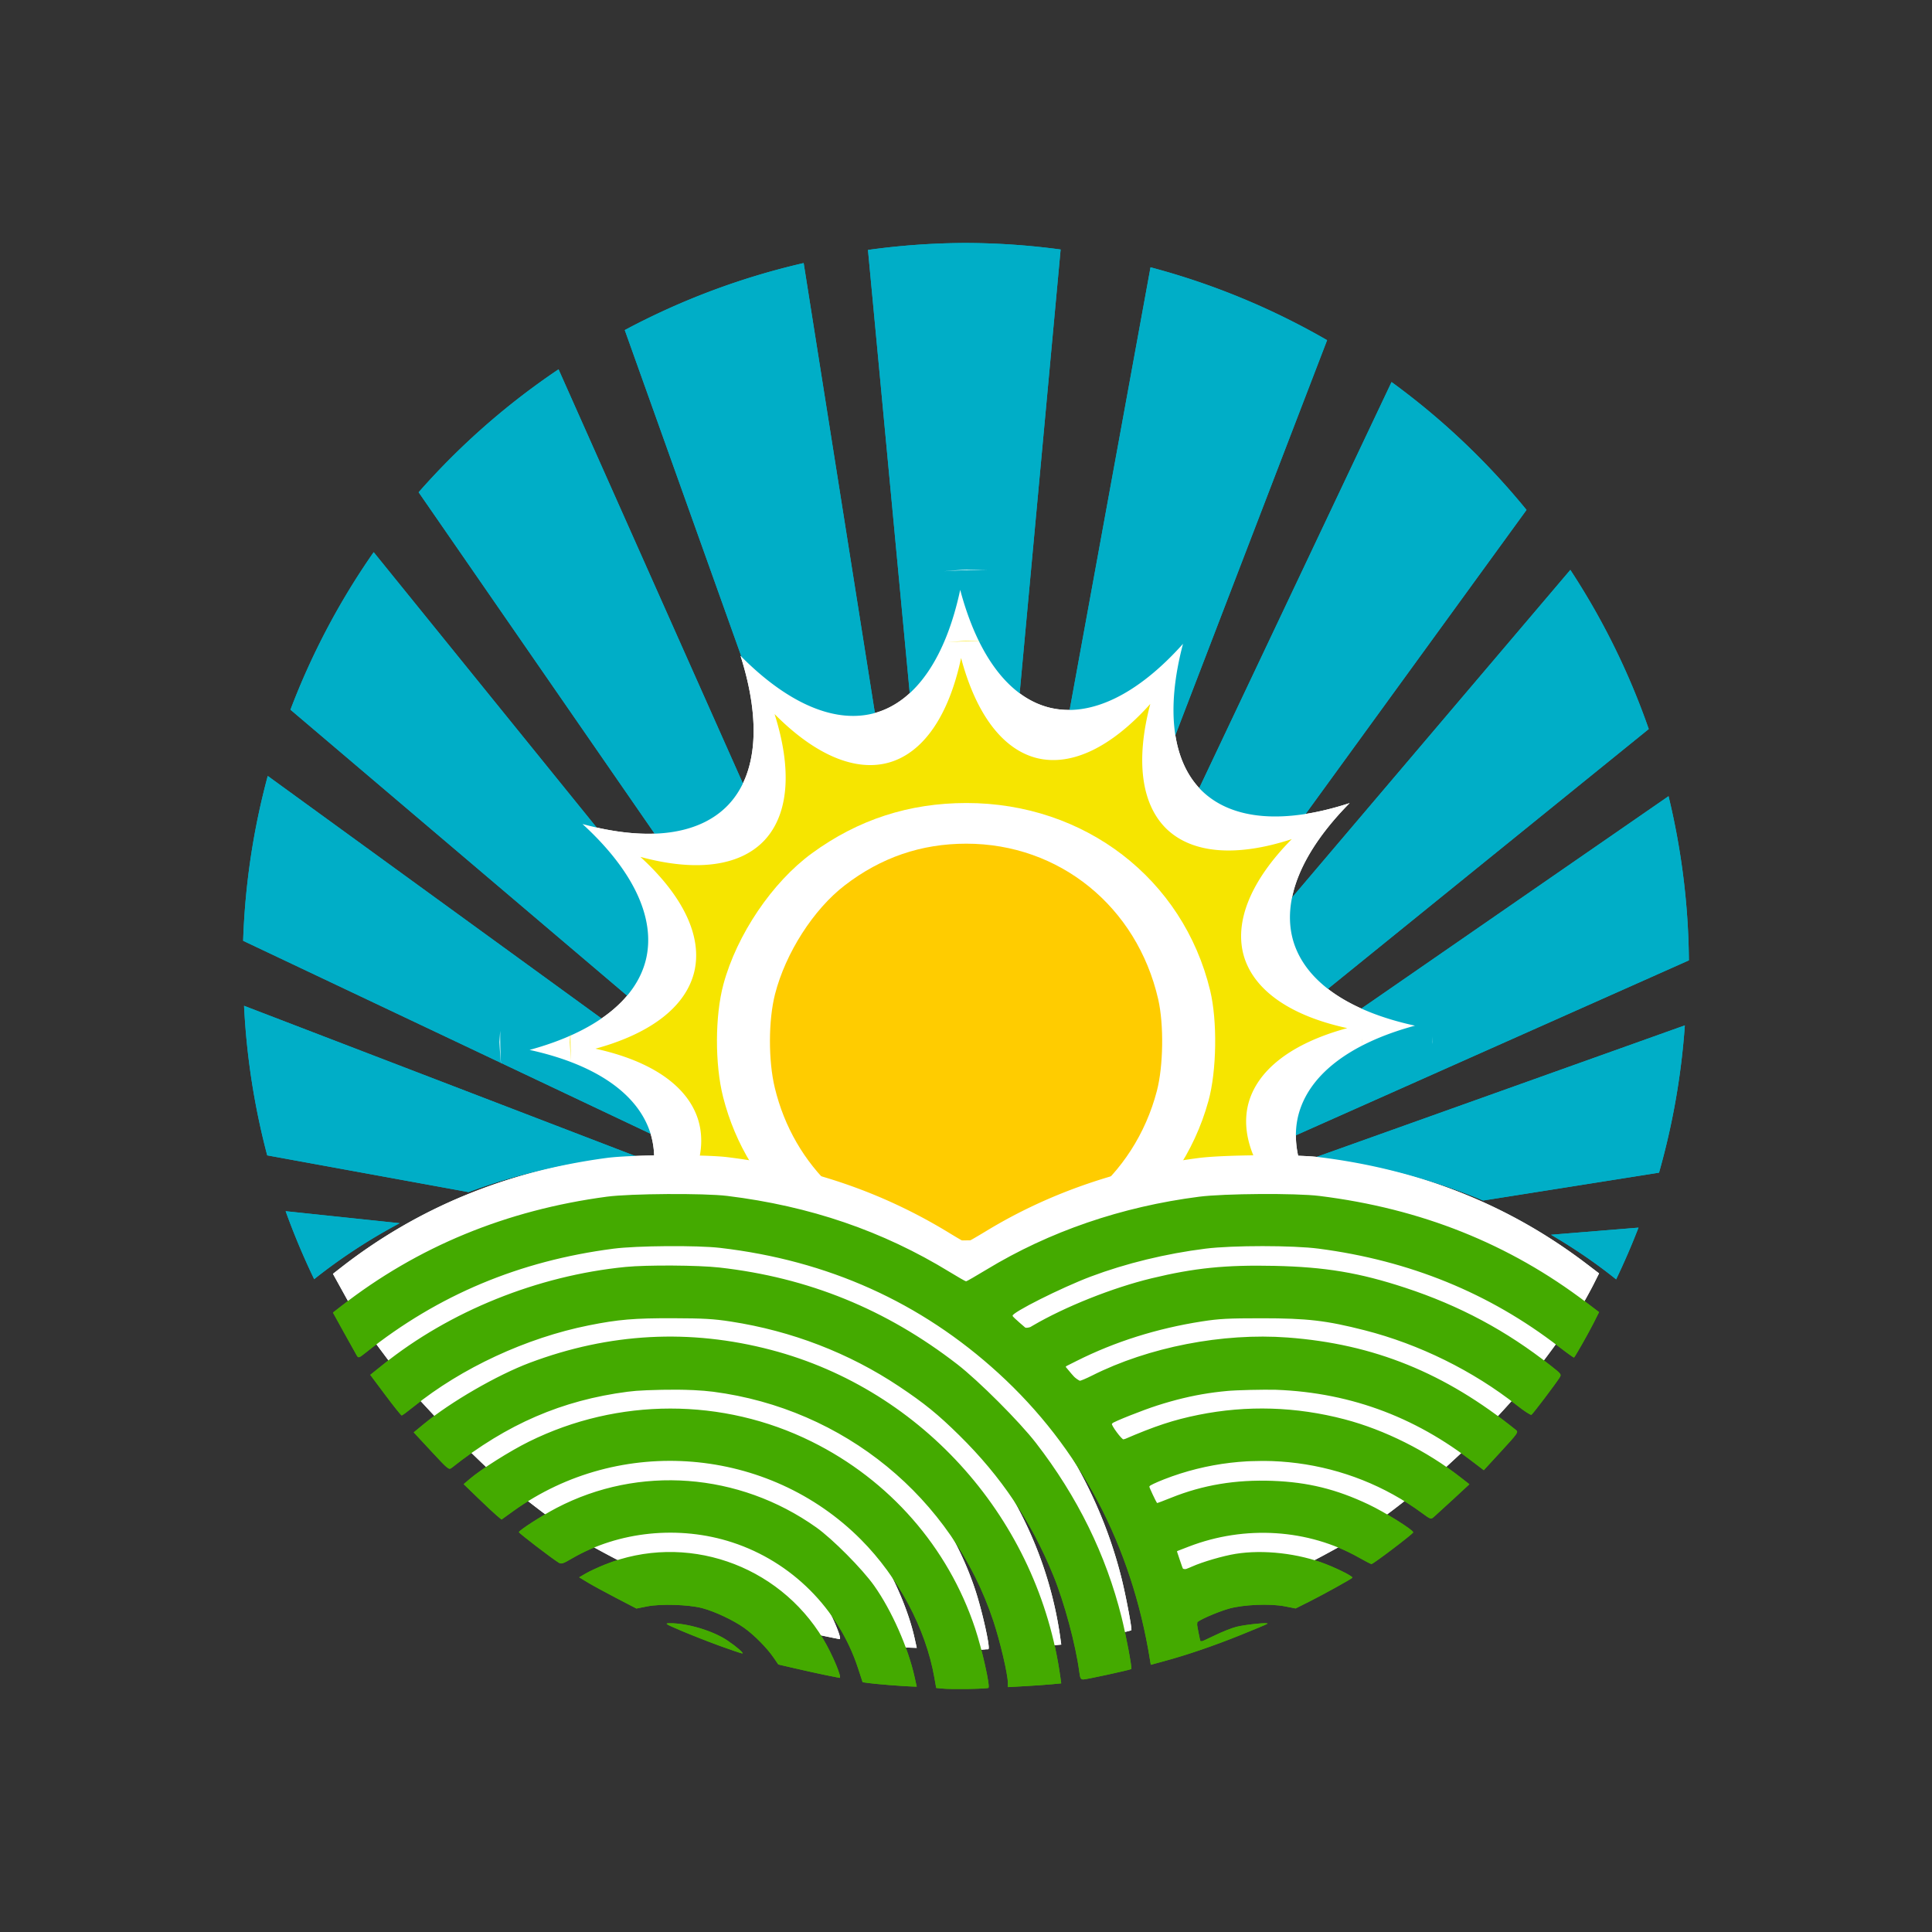 <?xml version="1.0" encoding="UTF-8"?>
<!-- Created with Inkscape (http://www.inkscape.org/) -->
<svg width="512" height="512" version="1.1" viewBox="0 0 512 512" xmlns="http://www.w3.org/2000/svg" xmlns:xlink="http://www.w3.org/1999/xlink">
 <rect x="0" y="0" width="512" height="512" fill="#333333" stroke="none"/>
 <g transform="translate(5.154 6.847)">
  <path id="path196" d="m250.62 57.545a191.84 191.84 0 0 0-25.752 1.845l24.617 261.22c0.374 0.222 0.768 0.409 1.14 0.634 0.385-0.233 0.782-0.443 1.168-0.672l24.13-261.3a191.84 191.84 0 0 0-25.303-1.727zm-42.796 5.322a191.84 191.84 0 0 0-47.408 17.758l84.887 237.65c1.085 0.597 2.175 1.183 3.245 1.807zm91.921 1.126-46.75 255.88c1.136-0.658 2.267-1.321 3.42-1.949l90.128-234.62a191.84 191.84 0 0 0-46.798-19.314zm-156.88 27.034a191.84 191.84 0 0 0-37.077 32.583l131.86 190.73c2.007 0.958 3.997 1.943 5.96 2.99zm220.76 3.373-105.43 222.6c2.103-1.11 4.233-2.17 6.386-3.179l134.81-185.53a191.84 191.84 0 0 0-35.766-33.893zm-269.75 45.085a191.84 191.84 0 0 0-22.053 41.746l148.39 126.04c4.729 1.573 9.361 3.401 13.912 5.43zm317.13 4.697-142.63 167.92c4.923-2.143 9.954-4.033 15.076-5.643l148.33-120.1a191.84 191.84 0 0 0-20.776-42.176zm-345.2 54.607a191.84 191.84 0 0 0-6.523 43.685l120.72 57.176c10.606 0.543 21.154 2.204 31.414 4.943zm371.22 5.369-144.21 99.697c1.158-0.284 2.312-0.585 3.477-0.842 9.761-2.18 19.73-3.344 29.721-3.534l116.41-51.821a191.84 191.84 0 0 0-5.393-43.501zm-377.5 55.544a191.84 191.84 0 0 0 6.14 39.636l53.354 9.735c14.307-5.346 29.411-8.551 44.659-9.385zm381.82 5.189-98.567 35.208c15.491 1.41 30.761 5.174 45.104 11.211l46.623-7.384a191.84 191.84 0 0 0 6.84-39.035zm-370.8 49.243a191.84 191.84 0 0 0 7.559 18.009c7.078-5.628 14.674-10.583 22.654-14.83zm358.52 4.357-23.174 1.887c6.024 3.529 11.808 7.454 17.247 11.821a191.84 191.84 0 0 0 5.927-13.709z" fill="#00aec7" style="mix-blend-mode:normal"/>
  <g id="g178" transform="matrix(3.813 0 0 3.86 -1057 -805.09)">
   <path d="m343 245.91a32.43 32.43 0 0 0-1.533 0.109 32.429 32.43 0 0 1 3.022-0.071 32.43 32.43 0 0 0-1.489-0.038zm1.558 0.04a32.429 32.43 0 0 1 4.499 0.536 32.43 32.43 0 0 0-4.499-0.536zm-5.409 0.235a32.43 32.43 0 0 0-2.278 0.384 32.429 32.43 0 0 1 2.278-0.384zm10.022 0.32a32.429 32.43 0 0 1 4.298 1.151 32.43 32.43 0 0 0-4.298-1.151zm-14.559 0.556a32.43 32.43 0 0 0-2.197 0.702 32.429 32.43 0 0 1 2.197-0.702zm7.981 0.235a29.7 12.837 73.623 0 1-5.84 8.43 29.7 12.837 73.623 0 1-9.427-3.902 29.7 12.837 43.623 0 1-0.841 10.221 29.7 12.837 43.623 0 1-10.143 1.327 29.699 12.838 13.623 0 1 4.414 9.284 29.699 12.838 13.623 0 1-8.093 6.225 12.837 29.699 73.622 0 1 8.433 5.825 12.837 29.699 73.622 0 1-3.898 9.441 12.837 29.7 43.622 0 1 10.219 0.827 12.837 29.7 43.622 0 1 1.345 10.125 12.837 29.7 13.622 0 1 9.264-4.392 12.837 29.7 13.622 0 1 6.222 8.124 29.7 12.837 73.623 0 1 5.831-8.466 29.7 12.837 73.623 0 1 9.448 3.923 29.7 12.837 43.623 0 1 0.82-10.245 29.7 12.837 43.623 0 1 10.143-1.325 29.699 12.838 13.623 0 1-4.412-9.284 29.699 12.838 13.623 0 1 8.124-6.218 12.837 29.699 73.622 0 1-8.466-5.834 12.837 29.699 73.622 0 1 3.925-9.448 12.837 29.7 43.622 0 1-10.246-0.82 12.837 29.7 43.622 0 1-1.336-10.113 12.837 29.7 13.622 0 1-9.271 4.383 12.837 29.7 13.622 0 1-6.215-8.089zm11.09 0.431a32.429 32.43 0 0 1 4.043 1.73 32.43 32.43 0 0 0-4.043-1.73zm-23.432 0.843a32.43 32.43 0 0 0-2.083 1.013 32.429 32.43 0 0 1 2.083-1.013zm27.69 0.995a32.429 32.43 0 0 1 3.737 2.275 32.43 32.43 0 0 0-3.737-2.275zm-31.8 1.124a32.43 32.43 0 0 0-1.902 1.288 32.429 32.43 0 0 1 1.902-1.288zm35.765 1.312a32.429 32.43 0 0 1 3.346 2.762 32.43 32.43 0 0 0-3.346-2.762zm-39.536 1.375a32.43 32.43 0 0 0-1.685 1.533 32.429 32.43 0 0 1 1.685-1.533zm43.309 1.793a32.429 32.43 0 0 1 0.525 0.527 32.43 32.43 0 0 0-0.525-0.527zm1.069 1.097a32.429 32.43 0 0 1 0.545 0.603 32.43 32.43 0 0 0-0.545-0.603zm-47.72 0.299a32.43 32.43 0 0 0-1.451 1.759 32.429 32.43 0 0 1 1.451-1.759zm48.795 0.918a32.429 32.43 0 0 1 0.49 0.599 32.43 32.43 0 0 0-0.49-0.599zm0.981 1.227a32.429 32.43 0 0 1 0.483 0.651 32.43 32.43 0 0 0-0.483-0.651zm0.921 1.274a32.429 32.43 0 0 1 0.469 0.7 32.43 32.43 0 0 0-0.469-0.7zm-53.55 0.212a32.43 32.43 0 0 0-1.198 1.969 32.429 32.43 0 0 1 1.198-1.969zm54.428 1.137a32.429 32.43 0 0 1 0.413 0.689 32.43 32.43 0 0 0-0.413-0.689zm0.8 1.374a32.429 32.43 0 0 1 0.387 0.726 32.43 32.43 0 0 0-0.387-0.726zm0.733 1.412a32.429 32.43 0 0 1 0.346 0.729 32.43 32.43 0 0 0-0.346-0.729zm-58.266 0.074a32.43 32.43 0 0 0-0.91 2.126 32.429 32.43 0 0 1 0.91-2.126zm58.925 1.365a32.429 32.43 0 0 1 0.322 0.776 32.43 32.43 0 0 0-0.322-0.776zm0.597 1.491a32.429 32.43 0 0 1 0.264 0.742 32.43 32.43 0 0 0-0.264-0.742zm-61.24 1.437a32.43 32.43 0 0 0-0.597 2.233 32.429 32.43 0 0 1 0.597-2.233zm61.761 0.08a32.429 32.43 0 0 1 0.228 0.751 32.43 32.43 0 0 0-0.228-0.751zm0.438 1.509a32.429 32.43 0 0 1 0.199 0.796 32.43 32.43 0 0 0-0.199-0.796zm0.369 1.56a32.429 32.43 0 0 1 0.156 0.785 32.43 32.43 0 0 0-0.156-0.785zm-63.656 1.335a32.43 32.43 0 0 0-0.275 2.304 32.429 32.43 0 0 1 0.275-2.304zm63.943 0.206a32.429 32.43 0 0 1 0.121 0.818 32.43 32.43 0 0 0-0.121-0.818zm0.221 1.627a32.429 32.43 0 0 1 0.071 0.722 32.43 32.43 0 0 0-0.071-0.722zm0.136 1.594a32.429 32.43 0 0 1 0.034 0.726 32.43 32.43 0 0 0-0.034-0.726zm-64.74 1.178a32.43 32.43 0 0 0-0.054 0.765 32.43 32.43 0 0 0 0.109 1.533 32.429 32.43 0 0 1-0.054-2.298zm64.796 0.385a32.429 32.43 0 0 1-2e-3 0.521 32.43 32.43 0 0 0 0.011-0.141 32.43 32.43 0 0 0-9e-3 -0.38zm-64.575 4.233a32.43 32.43 0 0 0 0.384 2.271 32.429 32.43 0 0 1-0.384-2.271zm64.262 0.646a32.429 32.43 0 0 1-0.038 0.25 32.43 32.43 0 0 0 0.038-0.25zm-63.386 3.889a32.43 32.43 0 0 0 0.702 2.197 32.429 32.43 0 0 1-0.702-2.197zm62.418 0.641a32.429 32.43 0 0 1-0.072 0.241 32.43 32.43 0 0 0 0.072-0.241zm-60.909 3.721a32.43 32.43 0 0 0 1.015 2.088 32.429 32.43 0 0 1-1.015-2.088zm59.291 0.659a32.429 32.43 0 0 1-0.072 0.152 32.43 32.43 0 0 0 0.072-0.152zm-57.175 3.444a32.43 32.43 0 0 0 1.307 1.931 32.429 32.43 0 0 1-1.307-1.931zm54.957 0.639a32.429 32.43 0 0 1-0.069 0.105 32.43 32.43 0 0 0 0.069-0.105zm-52.273 3.129a32.43 32.43 0 0 0 1.547 1.703 32.429 32.43 0 0 1-1.547-1.703zm49.493 0.597a32.429 32.43 0 0 1-0.049 0.054 32.43 32.43 0 0 0 0.049-0.054zm-2.188 2.193a32.429 32.43 0 0 1-1.714 1.56 32.43 32.43 0 0 0 1.714-1.56zm-44.107 0.563a32.43 32.43 0 0 0 1.766 1.457 32.429 32.43 0 0 1-1.766-1.457zm40.539 2.385a32.429 32.43 0 0 1-1.904 1.288 32.43 32.43 0 0 0 1.904-1.288zm-36.916 0.463a32.43 32.43 0 0 0 1.983 1.207 32.429 32.43 0 0 1-1.983-1.207zm32.976 1.938a32.429 32.43 0 0 1-2.076 1.008 32.43 32.43 0 0 0 2.076-1.008zm-28.978 0.369a32.43 32.43 0 0 0 2.134 0.914 32.429 32.43 0 0 1-2.134-0.914zm24.728 1.45a32.429 32.43 0 0 1-2.184 0.7 32.43 32.43 0 0 0 2.184-0.7zm-20.431 0.27a32.43 32.43 0 0 0 2.235 0.599 32.429 32.43 0 0 1-2.235-0.599zm15.989 0.921a32.429 32.43 0 0 1-2.296 0.387 32.43 32.43 0 0 0 2.296-0.387zm-11.508 0.166a32.43 32.43 0 0 0 2.313 0.275 32.429 32.43 0 0 1-2.313-0.275zm6.933 0.384a32.429 32.43 0 0 1-2.325 0.056 32.43 32.43 0 0 0 0.767 0.054 32.43 32.43 0 0 0 1.558-0.11z" fill="#fff"/>
   <path d="m343 250.8a27.537 27.537 0 0 0-1.302 0.092 27.536 27.537 0 0 1 2.566-0.06 27.537 27.537 0 0 0-1.265-0.032zm1.323 0.034a27.536 27.537 0 0 1 3.82 0.455 27.537 27.537 0 0 0-3.82-0.455zm-4.593 0.2a27.537 27.537 0 0 0-1.935 0.326 27.536 27.537 0 0 1 1.935-0.326zm8.51 0.272a27.536 27.537 0 0 1 3.65 0.977 27.537 27.537 0 0 0-3.65-0.977zm-12.362 0.472a27.537 27.537 0 0 0-1.865 0.596 27.536 27.537 0 0 1 1.865-0.596zm6.777 0.2a25.219 10.901 73.623 0 1-4.959 7.158 25.219 10.901 73.623 0 1-8.004-3.313 25.219 10.901 43.623 0 1-0.715 8.679 25.219 10.901 43.623 0 1-8.613 1.126 25.219 10.901 13.623 0 1 3.748 7.883 25.219 10.901 13.623 0 1-6.872 5.286 10.901 25.219 73.622 0 1 7.161 4.947 10.901 25.219 73.622 0 1-3.31 8.017 10.901 25.219 43.622 0 1 8.678 0.702 10.901 25.219 43.622 0 1 1.142 8.598 10.901 25.219 13.622 0 1 7.866-3.729 10.901 25.219 13.622 0 1 5.283 6.898 25.219 10.901 73.623 0 1 4.951-7.189 25.219 10.901 73.623 0 1 8.023 3.332 25.219 10.901 43.623 0 1 0.696-8.699 25.219 10.901 43.623 0 1 8.613-1.125 25.219 10.901 13.623 0 1-3.746-7.883 25.219 10.901 13.623 0 1 6.898-5.28 10.901 25.219 73.622 0 1-7.188-4.954 10.901 25.219 73.622 0 1 3.333-8.023 10.901 25.219 43.622 0 1-8.7-0.696 10.901 25.219 43.622 0 1-1.134-8.587 10.901 25.219 13.622 0 1-7.872 3.722 10.901 25.219 13.622 0 1-5.277-6.869zm9.417 0.366a27.536 27.537 0 0 1 3.433 1.469 27.537 27.537 0 0 0-3.433-1.469zm-19.897 0.716a27.537 27.537 0 0 0-1.769 0.861 27.536 27.537 0 0 1 1.769-0.861zm23.512 0.845a27.536 27.537 0 0 1 3.173 1.932 27.537 27.537 0 0 0-3.173-1.932zm-27.002 0.954a27.537 27.537 0 0 0-1.615 1.094 27.536 27.537 0 0 1 1.615-1.094zm30.369 1.114a27.536 27.537 0 0 1 2.841 2.345 27.537 27.537 0 0 0-2.841-2.345zm-33.571 1.168a27.537 27.537 0 0 0-1.431 1.302 27.536 27.537 0 0 1 1.431-1.302zm36.775 1.523a27.536 27.537 0 0 1 0.446 0.447 27.537 27.537 0 0 0-0.446-0.447zm0.908 0.931a27.536 27.537 0 0 1 0.463 0.512 27.537 27.537 0 0 0-0.463-0.512zm-40.52 0.254a27.537 27.537 0 0 0-1.232 1.494 27.536 27.537 0 0 1 1.232-1.494zm41.433 0.779a27.536 27.537 0 0 1 0.416 0.509 27.537 27.537 0 0 0-0.416-0.509zm0.833 1.042a27.536 27.537 0 0 1 0.41 0.553 27.537 27.537 0 0 0-0.41-0.553zm0.782 1.082a27.536 27.537 0 0 1 0.398 0.595 27.537 27.537 0 0 0-0.398-0.595zm-45.471 0.18a27.537 27.537 0 0 0-1.017 1.672 27.536 27.537 0 0 1 1.017-1.672zm46.216 0.965a27.536 27.537 0 0 1 0.35 0.585 27.537 27.537 0 0 0-0.35-0.585zm0.679 1.166a27.536 27.537 0 0 1 0.329 0.616 27.537 27.537 0 0 0-0.329-0.616zm0.622 1.199a27.536 27.537 0 0 1 0.293 0.619 27.537 27.537 0 0 0-0.293-0.619zm-49.476 0.063a27.537 27.537 0 0 0-0.773 1.806 27.536 27.537 0 0 1 0.773-1.806zm50.035 1.159a27.536 27.537 0 0 1 0.274 0.659 27.537 27.537 0 0 0-0.274-0.659zm0.507 1.266a27.536 27.537 0 0 1 0.224 0.63 27.537 27.537 0 0 0-0.224-0.63zm-52 1.22a27.537 27.537 0 0 0-0.507 1.896 27.536 27.537 0 0 1 0.507-1.896zm52.443 0.068a27.536 27.537 0 0 1 0.194 0.638 27.537 27.537 0 0 0-0.194-0.638zm0.372 1.282a27.536 27.537 0 0 1 0.169 0.676 27.537 27.537 0 0 0-0.169-0.676zm0.313 1.325a27.536 27.537 0 0 1 0.132 0.667 27.537 27.537 0 0 0-0.132-0.667zm-54.052 1.134a27.537 27.537 0 0 0-0.234 1.956 27.536 27.537 0 0 1 0.234-1.956zm54.296 0.175a27.536 27.537 0 0 1 0.103 0.695 27.537 27.537 0 0 0-0.103-0.695zm0.187 1.381a27.536 27.537 0 0 1 0.06 0.613 27.537 27.537 0 0 0-0.06-0.613zm0.115 1.354a27.536 27.537 0 0 1 0.029 0.616 27.537 27.537 0 0 0-0.029-0.616zm-54.972 1a27.537 27.537 0 0 0-0.046 0.65 27.537 27.537 0 0 0 0.092 1.302 27.536 27.537 0 0 1-0.046-1.952zm55.02 0.327a27.536 27.537 0 0 1-2e-3 0.443 27.537 27.537 0 0 0 9e-3 -0.12 27.537 27.537 0 0 0-8e-3 -0.323zm-54.832 3.594a27.537 27.537 0 0 0 0.326 1.929 27.536 27.537 0 0 1-0.326-1.929zm54.567 0.549a27.536 27.537 0 0 1-0.032 0.212 27.537 27.537 0 0 0 0.032-0.212zm-53.823 3.302a27.537 27.537 0 0 0 0.596 1.865 27.536 27.537 0 0 1-0.596-1.865zm53.001 0.544a27.536 27.537 0 0 1-0.061 0.204 27.537 27.537 0 0 0 0.061-0.204zm-51.719 3.159a27.537 27.537 0 0 0 0.862 1.773 27.536 27.537 0 0 1-0.862-1.773zm50.345 0.559a27.536 27.537 0 0 1-0.061 0.129 27.537 27.537 0 0 0 0.061-0.129zm-48.549 2.924a27.537 27.537 0 0 0 1.109 1.64 27.536 27.537 0 0 1-1.109-1.64zm46.665 0.542a27.536 27.537 0 0 1-0.058 0.089 27.537 27.537 0 0 0 0.058-0.089zm-44.386 2.657a27.537 27.537 0 0 0 1.314 1.446 27.536 27.537 0 0 1-1.314-1.446zm42.026 0.507a27.536 27.537 0 0 1-0.042 0.046 27.537 27.537 0 0 0 0.042-0.046zm-1.858 1.862a27.536 27.537 0 0 1-1.455 1.325 27.537 27.537 0 0 0 1.455-1.325zm-37.453 0.478a27.537 27.537 0 0 0 1.5 1.237 27.536 27.537 0 0 1-1.5-1.237zm34.423 2.025a27.536 27.537 0 0 1-1.617 1.094 27.537 27.537 0 0 0 1.617-1.094zm-31.346 0.393a27.537 27.537 0 0 0 1.684 1.025 27.536 27.537 0 0 1-1.684-1.025zm28.001 1.646a27.536 27.537 0 0 1-1.762 0.856 27.537 27.537 0 0 0 1.762-0.856zm-24.606 0.313a27.537 27.537 0 0 0 1.812 0.776 27.536 27.537 0 0 1-1.812-0.776zm20.997 1.231a27.536 27.537 0 0 1-1.855 0.595 27.537 27.537 0 0 0 1.855-0.595zm-17.349 0.229a27.537 27.537 0 0 0 1.898 0.509 27.536 27.537 0 0 1-1.898-0.509zm13.576 0.782a27.536 27.537 0 0 1-1.95 0.329 27.537 27.537 0 0 0 1.95-0.329zm-9.772 0.141a27.537 27.537 0 0 0 1.964 0.234 27.536 27.537 0 0 1-1.964-0.234zm5.887 0.326a27.536 27.537 0 0 1-1.975 0.048 27.537 27.537 0 0 0 0.652 0.046 27.537 27.537 0 0 0 1.323-0.094z" fill="#f6e500"/>
   <path d="m340.32 294.64c-7.111-1.227-12.523-5.996-14.203-12.515-0.579-2.245-0.571-5.584 0.018-7.741 0.931-3.412 3.4-7.021 6.162-9.01 3.201-2.305 6.741-3.442 10.722-3.444 8.219-5e-3 15.068 5.198 16.946 12.871 0.509 2.079 0.457 5.516-0.115 7.57-1.989 7.152-8.525 12.125-16.254 12.365-1.268 0.039-2.742-4e-3 -3.276-0.096z" fill="#fff"/>
   <path d="m340.89 291.87c-5.598-1.019-9.859-4.976-11.182-10.387-0.456-1.863-0.449-4.634 0.014-6.425 0.733-2.832 2.676-5.828 4.851-7.478 2.52-1.913 5.307-2.857 8.441-2.858 6.47-4e-3 11.863 4.314 13.341 10.682 0.4 1.725 0.359 4.579-0.09 6.283-1.566 5.936-6.712 10.064-12.797 10.263-0.998 0.033-2.159-3e-3 -2.579-0.08z" fill="#fc0"/>
  </g>
  <path id="path199" d="m328.72 299.31c-6.365 0.041-12.785 0.285-16.121 0.714-20.53 2.642-39.661 9.206-56.329 19.324-2.798 1.699-5.204 3.074-5.383 3.084-2e-3 9e-5 -0.017 0.015-0.019 0.015h-5e-3c-0.166-2e-3 -2.114-1.117-4.338-2.479-17.769-10.879-37-17.456-58.926-20.156-6.152-0.758-25.647-0.637-31.916 0.199-26.68 3.556-50.165 13.233-70.416 29.016l-2.185 1.703 2.952 5.341c1.621 2.937 3.144 5.668 3.387 6.069 0.417 0.687 0.558 0.635 2.483-0.899 5.979-4.761 12.228-8.843 18.713-12.403a81.942 39.942 4.306 0 0-6.168 9.83c-2.804 1.861-5.537 3.801-8.122 5.875l-3.349 2.687 4.021 5.383c2.211 2.961 4.146 5.381 4.305 5.378 0.159-2e-3 1.578-1.052 3.155-2.327 0.46-0.372 0.967-0.718 1.438-1.083a81.942 39.942 4.306 0 0 2.805 4.494c-0.487 0.377-1.01 0.762-1.457 1.131l-2.753 2.271 4.645 5c4.557 4.907 4.662 4.992 5.464 4.357 1.351-1.069 2.702-2.047 4.054-3.027a81.942 39.942 4.306 0 0 4.603 3.131c-1.624 1.109-3.09 2.162-4.04 2.98l-1.485 1.282 3.78 3.661c2.08 2.012 4.34 4.122 5.019 4.688l1.235 1.026 3.16-2.275c2.12-1.526 4.32-2.87 6.556-4.13a81.942 39.942 4.306 0 0 6.589 2.507c-0.571 0.277-1.152 0.523-1.717 0.818-3.885 2.028-9.991 5.953-9.991 6.424 0 0.278 8.875 7.075 10.549 8.079 0.697 0.418 1.134 0.283 3.448-1.069 12.457-7.275 28.496-8.897 42.564-4.3 15.729 5.14 28.149 17.573 33.316 33.344l1.216 3.713 1.566 0.217c0.862 0.121 3.374 0.362 5.582 0.535 2.208 0.173 4.728 0.34 5.601 0.369l1.589 0.052-0.572-2.578c-1.723-7.792-6.092-17.649-10.714-24.177-2.899-4.094-9.694-10.984-14.125-14.461a81.942 39.942 4.306 0 0 7.11-0.993c1.2 1.052 2.401 2.1 3.538 3.245 9.926 9.989 17.156 23.588 19.437 36.556l0.487 2.753 1.566 0.161c2.22 0.228 9.819 0.117 11.604-0.123h0.582l-0.01-0.061c0.01-5e-3 0.104-0.01 0.109-0.015 0.48-0.481-1.722-10.303-3.534-15.752-3.797-11.423-9.974-21.759-17.994-30.492a81.942 39.942 4.306 0 0 5.308-2.001c7.675 8.783 13.709 19.083 17.517 30.549 1.806 5.44 3.837 14.116 3.846 16.424l5e-3 0.695v0.388l4.489-0.246c2.47-0.137 5.65-0.361 7.067-0.497l2.578-0.246-0.218-1.571c-2.674-19.442-10.826-37.314-22.819-51.963a81.942 39.942 4.306 0 0 4.253-3.207c6.957 8.442 12.352 17.553 16.684 28.132 2.893 7.066 5.958 18.437 6.887 25.563 0.224 1.721 0.381 2.008 1.088 2.006 0.821-2e-3 12.472-2.538 12.696-2.763 0.239-0.239-1.415-9.033-2.569-13.671-4.067-16.344-11.473-31.515-22.219-45.582a78.019 36.123 0 0 0 9.707 4.409c10.142 15.353 16.913 32.985 20.047 52.512l0.194 1.211 3.524-0.956c6.17-1.679 12.877-3.967 20.123-6.869 3.873-1.551 7.139-2.928 7.261-3.061 0.37-0.405-5.803 0.213-8.217 0.823-1.246 0.315-3.871 1.36-5.833 2.323-1.752 0.86-2.936 1.363-3.278 1.448-0.187 0.019-0.339 2e-3 -0.435-0.052-0.162-0.449-0.72-3.324-0.847-4.3 7e-3 -0.271 0.04-0.465 0.085-0.605 0.485-0.649 5.166-2.718 8.259-3.609 3.813-1.099 10.948-1.404 14.877-0.634l2.862 0.563 4.016-2.02c3.362-1.689 10.599-5.701 11.022-6.112 0.29-0.281-3.478-2.225-7.001-3.609-7.27-2.857-16.594-3.92-23.95-2.729-3.332 0.539-8.75 2.121-11.514 3.359-0.96 0.43-1.493 0.582-1.845 0.658-0.233 5e-3 -0.446-0.015-0.587-0.104h-5e-3c-0.127-0.272-0.428-1.082-0.814-2.242l-0.757-2.271c0.041-0.058 0.09-0.118 0.217-0.199l2.871-1.112c14.913-5.763 31.729-4.681 45.109 2.9 1.666 0.944 3.162 1.717 3.325 1.717 0.494 0 11.074-8.031 11.074-8.406 0-0.659-7.515-5.348-11.878-7.412-3.731-1.766-7.28-3.048-10.87-4.035a78.019 36.123 0 0 0 11.192-1.599c4.86 2.091 9.514 4.72 13.846 7.909 2.327 1.713 2.388 1.733 3.188 1.05 0.448-0.382 2.749-2.49 5.114-4.678l4.295-3.978-2.379-1.859c-1.576-1.232-3.239-2.401-4.939-3.538a78.019 36.123 0 0 0 5.747-2.332c0.489 0.357 0.995 0.667 1.481 1.036l3.907 2.966 4.626-5.033c4.429-4.816 4.593-5.051 3.888-5.62-0.343-0.276-0.688-0.504-1.031-0.776a78.019 36.123 0 0 0 4.191-3.723c0.426 0.252 0.874 0.52 0.951 0.473 0.385-0.238 6.28-8.022 7.398-9.768 0.553-0.863 0.487-1.044-1.632-2.729a78.019 36.123 0 0 0 0.412-2.914 78.019 36.123 0 0 0-0.435-3.732c0.485 0.364 0.99 0.688 1.471 1.06 2.171 1.675 4.004 2.985 4.073 2.914 0.391-0.402 3.875-6.538 5.147-9.068l1.49-2.966-3.316-2.526c-20.506-15.604-43.852-24.927-70.785-28.269-3.122-0.387-9.43-0.547-15.795-0.506zm-27.99 76.741a78.019 36.123 0 0 0 10.998 1.528c-2.197 0.614-4.362 1.35-6.509 2.214-2.011 0.809-3.655 1.427-3.713 1.395-0.019-0.015-0.052-0.066-0.076-0.09-0.341-0.486-1.875-3.759-1.963-4.186 0.019-0.086 0.138-0.196 0.237-0.298 0.154-0.124 0.57-0.337 1.026-0.563zm-129.28 18.132c-5.492 0.112-11.022 1.201-16.348 3.349-1.823 0.735-4.091 1.786-5.038 2.342l-1.722 1.012 2.233 1.353c1.229 0.745 4.644 2.609 7.588 4.139l5.35 2.781 2.867-0.572c3.565-0.711 10.946-0.48 14.527 0.454 3.338 0.871 8.338 3.226 11.216 5.284 2.652 1.897 6.013 5.311 7.791 7.914l1.192 1.746 4.522 1.045c2.487 0.576 6.069 1.365 7.961 1.755 1.892 0.39 3.584 0.728 3.756 0.747 0.753 0.088-1.952-6.335-4.343-10.312-8.972-14.928-25.075-23.372-41.552-23.037zm0.904 18.879c-1.467 0.017-1.265 0.149 3.009 1.973 1.49 0.636 3.804 1.504 5.984 2.351 0.455 0.177 0.857 0.343 1.31 0.516 1.013 0.387 1.985 0.8 2.838 1.112 1.81 0.661 2.448 0.837 3.581 1.211 0.17 0.058 0.397 0.148 0.563 0.203 0.204 0.069 0.058 7e-3 0.222 0.061 0.403 0.126 1.591 0.56 1.665 0.563 0.593 0.019-1.342-1.688-3.827-3.373-0.497-0.337-1.154-0.631-1.741-0.946-0.223-0.119-0.376-0.213-0.61-0.331-0.634-0.317-1.253-0.615-1.949-0.899-0.053-0.022-0.128-0.06-0.18-0.08-0.14-0.055-0.29-0.088-0.43-0.142-2.356-0.907-4.865-1.599-7.237-1.939-0.034-5e-3 -0.07-0.019-0.104-0.024-0.293-0.044-0.76-0.059-1.173-0.09-0.644-0.057-1.336-0.172-1.921-0.166z" fill="#fff"/>
  <path id="path203" d="m189.64 430.7c-4.316-1.446-10.251-3.72-14.934-5.723-2.24-0.958-3.048-1.351-3.096-1.505-0.045-0.143 2.65-0.06 3.84 0.119 2.561 0.385 5.266 1.119 7.771 2.108 1.282 0.506 3.266 1.512 4.223 2.142 1.932 1.27 4.156 3.093 4.156 3.406 0 0.101-0.156 0.058-1.96-0.547zm-4.146-1.411c-3.049-1.113-7.607-2.904-10.13-3.98-4.273-1.823-4.479-1.959-3.013-1.975 4.644-0.053 11.497 2.011 15.345 4.62 2.485 1.685 4.424 3.392 3.831 3.374-0.27-0.01-2.985-0.926-6.034-2.038zm28.096 7.771c-1.892-0.39-5.476-1.179-7.963-1.755l-4.523-1.047-1.191-1.744c-1.778-2.603-5.137-6.016-7.79-7.913-2.877-2.058-7.879-4.416-11.217-5.287-3.581-0.935-10.961-1.165-14.526-0.454l-2.867 0.572-5.352-2.782c-2.943-1.53-6.357-3.392-7.586-4.137l-2.235-1.355 1.722-1.009c0.947-0.555 3.213-1.611 5.036-2.345 21.305-8.591 45.939-0.213 57.902 19.691 2.391 3.978 5.094 10.398 4.341 10.31-0.172-0.019-1.861-0.355-3.753-0.745zm17.01 2.654c-2.208-0.173-4.719-0.414-5.581-0.535l-1.567-0.22-1.216-3.712c-5.167-15.771-17.589-28.202-33.317-33.342-14.068-4.597-30.108-2.978-42.565 4.298-2.314 1.352-2.751 1.487-3.448 1.069-1.674-1.004-10.545-7.8-10.545-8.079 0-0.471 6.104-4.397 9.989-6.425 21.799-11.377 48.315-9.387 68.818 5.163 4.295 3.048 12.184 10.994 15.337 15.446 4.622 6.528 8.99 16.386 10.713 24.178l0.571 2.58-1.587-0.053c-0.873-0.029-3.393-0.195-5.6-0.368zm12.477 0.134c-0.104-0.368-0.309-1.443-0.456-2.389-1.257-8.107-6.358-19.721-12.302-28.008-2.683-3.741-8.837-10.262-12.54-13.288-13.273-10.846-30.668-16.619-47.958-15.915-14.03 0.571-25.95 4.444-37.562 12.204l-4.497 3.006-1.044-0.821c-2.438-1.918-8.495-8.102-8.278-8.452 0.882-1.427 10.771-7.753 16.914-10.82 23.335-11.648 51.106-11.558 74.792 0.243 8.836 4.402 15.992 9.655 23.153 16.993 8.641 8.855 14.588 18.22 18.886 29.74 1.564 4.191 3.9 13.029 4.274 16.169l0.239 2.007h-6.716c-6.07 0-6.735-0.064-6.905-0.669zm18.868-1.781c0-2.251-1.866-10.173-3.701-15.708-10.546-31.82-38.757-55.294-72.575-60.392-4.444-0.67-19.345-0.78-24.992-0.186-7.267 0.765-16.531 3.32-24.494 6.755-6.195 2.672-10.557 5.189-17.917 10.338-2.181 1.526-4.188 2.774-4.461 2.774-0.449 0-8.237-8.035-8.505-8.775-0.148-0.409 7.503-6.047 12.345-9.097 23.68-14.917 51.493-19.541 78.745-13.092 32.983 7.805 60.046 31.392 72.828 63.476 2.839 7.127 5.37 16.575 5.944 22.191l0.258 2.525-1.863 0.235c-1.025 0.129-4.056 0.351-6.737 0.494l-4.874 0.259zm19.495-0.726c0-0.065-0.333-1.914-0.741-4.109-4.627-24.94-15.714-45.238-34.236-62.681-12.665-11.927-30.63-21.345-49.12-25.751-9.133-2.176-10.501-2.305-24.656-2.319-10.853-0.01-13.679 0.102-17.136 0.684-18.138 3.055-34.709 10.161-49.921 21.405l-3.984 2.945-0.944-0.865c-1.018-0.933-5.792-7.221-6.502-8.564-0.395-0.747-0.175-1.018 2.521-3.101 13.211-10.208 29.417-18.165 45.317-22.251 11.719-3.012 15.722-3.463 30.839-3.474 11.312-7e-3 15.907 0.367 23.424 1.914 24.838 5.111 44.751 15.844 62.79 33.844 17.667 17.63 28.651 37.9 33.814 62.404 1.498 7.11 1.493 7.575-0.095 8.073-3.592 1.127-11.372 2.389-11.372 1.846zm17.801-7.217c-7.074-40.459-31.917-74.449-67.791-92.749-21.398-10.916-44.307-15.546-68.7-13.885-23.907 1.628-47.857 10.568-67.328 25.133-2.705 2.023-5.09 3.747-5.3 3.831-0.515 0.205-6.872-11.304-6.449-11.677 3.197-2.818 14.349-10.248 20.593-13.721 16.055-8.929 37.622-15.512 55.335-16.89 6.217-0.484 21.215-0.478 26.467 0.01 9.024 0.838 20.995 3.386 30.615 6.515 9.312 3.03 19.255 7.581 28.855 13.21 2.644 1.55 5.039 2.818 5.322 2.818 0.283 0 2.701-1.282 5.372-2.85 16.827-9.874 34.338-16.099 53.304-18.949 6.892-1.036 25.475-1.48 32.859-0.786 26.878 2.527 53.872 13.372 75.099 30.173l0.926 0.733-2.832 5.19c-1.557 2.854-3.041 5.476-3.296 5.825-0.413 0.565-1.024 0.22-5.512-3.105-18.622-13.801-38.393-21.77-62.077-25.023-4.965-0.682-18.879-0.909-25.548-0.418-12.231 0.902-25.565 3.957-37.142 8.509-5.165 2.031-17.472 8.142-18.349 9.111-0.693 0.765-0.682 0.806 0.533 2.059 2.419 2.495 2.417 2.496 7.717-0.289 9.976-5.241 20.774-9.186 31.573-11.536 8.35-1.817 11.449-2.147 22.158-2.357 14.157-0.278 22.433 0.475 32.245 2.933 17.264 4.325 32.889 11.828 46.522 22.339 1.935 1.492 3.595 2.896 3.688 3.119 0.147 0.352-5.75 8.623-7.136 10.008-0.41 0.41-1.445-0.189-5.827-3.375-15.393-11.191-31.706-18.046-49.479-20.791-5.368-0.829-21.298-1.197-27.395-0.632-8.356 0.774-18.384 3.088-27.076 6.249-5.306 1.929-13.952 6.01-13.952 6.585 0 0.685 3.204 3.652 3.943 3.652 0.366 0 1.702-0.523 2.968-1.162 9.527-4.809 21.839-8.298 34.431-9.758 7.157-0.829 18.491-0.575 26.076 0.585 17.823 2.726 32.866 9.227 48.439 20.935 1.874 1.409 3.407 2.769 3.407 3.024 0 0.43-6.257 7.572-7.877 8.99-0.688 0.602-0.943 0.473-5.08-2.576-13.562-9.996-28.159-15.726-44.309-17.394-5.819-0.601-20.514-0.254-25.111 0.593-9.755 1.797-24.656 6.843-24.656 8.349 0 0.659 2.151 3.674 2.798 3.922 0.261 0.1 2.186-0.515 4.279-1.367 11.204-4.559 21.009-6.496 32.875-6.496 19.583 0 35.946 5.795 53.487 18.942l1.048 0.785-4.144 3.802c-2.279 2.091-4.511 4.112-4.96 4.49-0.801 0.676-0.891 0.637-5.16-2.24-8.854-5.967-19.014-9.934-29.956-11.695-4.696-0.756-16.701-0.646-21.789 0.2-7.746 1.287-18.539 4.915-18.539 6.23 0 0.707 1.845 4.333 2.204 4.33 0.154-9.7e-4 1.656-0.538 3.338-1.193 9.19-3.581 13.541-4.345 24.656-4.327 10.116 0.017 13.236 0.48 20.698 3.074 5.693 1.979 14.479 6.552 17.91 9.322l0.956 0.772-0.956 0.778c-3.079 2.508-9.583 7.249-9.945 7.249-0.234 0-2.006-0.852-3.937-1.893-4.675-2.52-11.615-4.79-17.081-5.587-5.267-0.768-13.464-0.591-18.157 0.393-4.576 0.959-12.423 3.644-12.423 4.25 0 0.283 0.363 1.483 0.806 2.668 0.933 2.494 0.322 2.474 6.839 0.228 6.148-2.119 10.954-2.882 16.294-2.589 7.401 0.407 13.671 2.003 19.588 4.987 3.359 1.694 3.88 1.1-5.253 5.982l-6.575 3.514-2.853-0.488c-4.162-0.712-12.199-0.315-15.658 0.774-3.326 1.047-7.257 2.805-7.634 3.415-0.337 0.546 0.067 4.186 0.551 4.971 0.281 0.454 1.043 0.234 4.386-1.267 4.171-1.872 8.052-2.919 10.724-2.892l1.529 0.015-2.102 0.958c-5.506 2.508-20.882 7.828-26.401 9.135-0.973 0.231-0.985 0.204-1.67-3.71zm-54.726 10.515-1.567-0.161-0.484-2.752c-2.281-12.968-9.512-26.567-19.438-36.556-24.461-24.615-63.935-27.871-92.106-7.596l-3.161 2.275-1.235-1.03c-0.679-0.566-2.937-2.676-5.017-4.688l-3.782-3.659 1.488-1.282c3.056-2.632 10.708-7.47 15.797-9.987 23.617-11.683 51.358-11.693 74.912-0.028 20.647 10.225 36.182 27.972 43.342 49.514 1.811 5.45 4.015 15.268 3.535 15.749-0.298 0.298-9.817 0.453-12.285 0.2zm55.103-7.511c-4.886-30.44-18.549-56.316-40.157-76.055-20.602-18.82-45.195-29.893-73.775-33.218-6.119-0.712-22.086-0.591-28.287 0.214-24.902 3.233-46.414 12.247-65.497 27.443-1.926 1.534-2.068 1.585-2.485 0.898-0.243-0.401-1.768-3.131-3.389-6.068l-2.947-5.34 2.183-1.701c20.251-15.783 43.735-25.46 70.416-29.016 6.268-0.835 25.766-0.957 31.918-0.2 21.926 2.7 41.154 9.278 58.923 20.157 2.225 1.363 4.179 2.477 4.342 2.477 0.163 0 2.594-1.395 5.403-3.1 16.668-10.117 35.8-16.68 56.33-19.321 6.673-0.859 25.674-0.982 31.918-0.207 26.933 3.342 50.277 12.665 70.783 28.269l3.315 2.522-1.491 2.965c-1.272 2.53-4.754 8.668-5.145 9.07-0.069 0.071-1.903-1.24-4.074-2.915-18.386-14.181-39.469-22.782-63.58-25.94-6.847-0.897-22.846-0.899-29.994-5e-3 -10.466 1.31-21.112 3.899-30.403 7.393-7.738 2.91-21.078 9.613-20.756 10.428 0.063 0.159 0.949 1.008 1.969 1.886l1.855 1.596 1.586-0.928c8.54-5 21.127-10.014 31.36-12.493 11.397-2.761 19.665-3.601 32.64-3.318 13.476 0.294 22.536 1.81 34.678 5.804 14.383 4.731 26.803 11.378 38.499 20.606 2.945 2.323 2.948 2.328 2.332 3.291-1.118 1.746-7.013 9.527-7.398 9.765-0.208 0.128-1.94-0.999-3.85-2.506-11.603-9.153-25.896-16.201-40.327-19.886-10.165-2.596-15.228-3.187-27.29-3.187-8.924 0-11.321 0.126-15.864 0.836-11.919 1.861-23.021 5.361-33.183 10.462l-2.985 1.498 1.587 1.896c0.873 1.043 1.833 1.896 2.135 1.896 0.301 0 1.79-0.626 3.309-1.391 15.012-7.562 34.634-11.381 51.864-10.095 22.829 1.703 41.686 9.342 60.491 24.503 0.705 0.568 0.54 0.808-3.889 5.624l-4.626 5.03-3.904-2.964c-16.207-12.304-34.435-18.413-54.935-18.413-10.261 0-18.321 1.23-27.669 4.222-3.919 1.254-11.54 4.283-12.048 4.788-0.326 0.324 2.712 4.421 3.141 4.236 8.287-3.575 13.233-5.206 19.815-6.534 12.834-2.589 25.887-2.188 38.741 1.191 10.569 2.778 21.732 8.364 30.666 15.344l2.379 1.859-4.299 3.979c-2.364 2.188-4.666 4.292-5.114 4.674-0.801 0.682-0.859 0.663-3.186-1.05-19.559-14.398-45.585-17.792-68.325-8.908-2.155 0.842-3.918 1.685-3.918 1.874 0 0.266 1.772 4.047 2.065 4.407 0.034 0.042 1.72-0.591 3.746-1.407 8.417-3.387 17.115-4.835 26.872-4.472 9.322 0.346 16.875 2.2 25.392 6.231 4.363 2.065 11.878 6.757 11.878 7.415 0 0.375-10.578 8.402-11.071 8.402-0.163 0-1.659-0.772-3.325-1.716-13.38-7.581-30.196-8.661-45.109-2.899l-3.123 1.207 0.789 2.373c0.434 1.305 0.847 2.441 0.917 2.524 0.071 0.083 1.121-0.293 2.334-0.836 2.764-1.237 8.182-2.816 11.515-3.356 7.356-1.19 16.678-0.128 23.948 2.728 3.523 1.384 7.292 3.326 7.003 3.608-0.423 0.41-7.66 4.425-11.022 6.114l-4.019 2.019-2.861-0.561c-3.929-0.77-11.063-0.467-14.877 0.632-3.26 0.939-8.435 3.238-8.435 3.747 0 0.476 0.858 4.838 0.982 4.995 0.056 0.07 1.707-0.66 3.669-1.622 1.962-0.963 4.587-2.008 5.833-2.322 2.414-0.61 8.587-1.229 8.217-0.825-0.122 0.133-3.39 1.51-7.263 3.061-7.246 2.901-13.952 5.191-20.123 6.869l-3.524 0.959zm-18.355 4.235c-0.085-0.263-0.359-1.768-0.609-3.345-1.723-10.867-5.868-23.229-11.24-33.521-6.377-12.218-17.121-25.336-27.842-33.995-12.123-9.791-27.326-17.332-42.709-21.186-9.742-2.441-13.227-2.82-25.982-2.828-9.268-5e-3 -12.56 0.131-16.055 0.669-18.176 2.796-35.654 10.072-50.036 20.83-2.65 1.982-5.02 3.684-5.268 3.782-0.59 0.234-8.38-10.138-7.924-10.549 4.64-4.187 15.217-11.14 22.717-14.935 12.254-6.2 23.393-9.886 37.161-12.296 6.645-1.163 26.173-1.471 33.572-0.529 30.052 3.825 55.154 16.768 75.97 39.169 13.169 14.172 22.878 31.54 28.13 50.319 1.059 3.785 3.281 14.392 3.286 15.684 2e-3 0.727-0.535 0.922-5.526 2.007-6.056 1.316-7.413 1.444-7.646 0.724zm-19.321 1.149c-5e-3 -2.034-1.825-9.951-3.449-15.006-10.555-32.86-39.242-56.74-73.953-61.558-6.345-0.881-22.26-0.588-27.905 0.513-14.848 2.897-27.179 8.291-38.694 16.926-1.94 1.454-3.76 2.644-4.046 2.644s-2.472-2.083-4.858-4.628l-4.338-4.628 0.93-0.749c9.197-7.402 20.405-13.987 30.091-17.679 41.1-15.666 87.956-3.408 116.31 30.427 9.299 11.096 16.682 24.939 20.581 38.59 1.512 5.295 2.712 11.134 2.817 13.712l0.086 2.102-3.631 0.258c-1.997 0.142-5.051 0.358-6.785 0.48l-3.154 0.222zm5e-3 0.678c0-2.285-2.038-10.996-3.849-16.448-10.871-32.739-39.601-56.252-74.247-60.765-5.856-0.763-16.85-0.763-22.705 0-17.368 2.262-31.941 8.564-46.55 20.128-0.802 0.635-0.907 0.552-5.464-4.356l-4.646-5.003 2.757-2.271c7.065-5.82 19.378-12.933 27.986-16.168 21.112-7.935 42.425-9.071 63.984-3.409 40.377 10.603 70.933 45.2 76.653 86.792l0.216 1.57-2.576 0.247c-1.417 0.136-4.597 0.359-7.067 0.496l-4.492 0.248zm18.923-2.974c-0.929-7.126-3.992-18.5-6.886-25.565-5.905-14.42-13.758-26.123-24.899-37.105-5.676-5.595-9.273-8.518-15.998-13-13.263-8.84-28.429-14.683-44.574-17.173-4.551-0.702-7.187-0.854-15.249-0.877-10.337-0.03-14.552 0.326-22.368 1.889-16.544 3.307-33.756 11.296-46.439 21.554-1.577 1.275-2.997 2.322-3.155 2.325-0.159 2e-3 -2.098-2.416-4.309-5.377l-4.02-5.383 3.353-2.691c17.724-14.221 40.995-23.602 64.268-25.906 5.662-0.561 19.3-0.477 24.902 0.153 23.552 2.648 44.185 11.044 63.072 25.666 5.653 4.376 16.441 15.166 20.803 20.807 11.023 14.254 18.584 29.65 22.716 46.253 1.154 4.638 2.805 13.436 2.566 13.675-0.225 0.225-11.876 2.758-12.697 2.76-0.707 2e-3 -0.862-0.284-1.086-2.004z" fill="#4a0"/>
  <use xlink:href="#path196"/>
  <use xlink:href="#g178"/>
  <use xlink:href="#path199"/>
  <use xlink:href="#path203"/>
 </g>
</svg>
